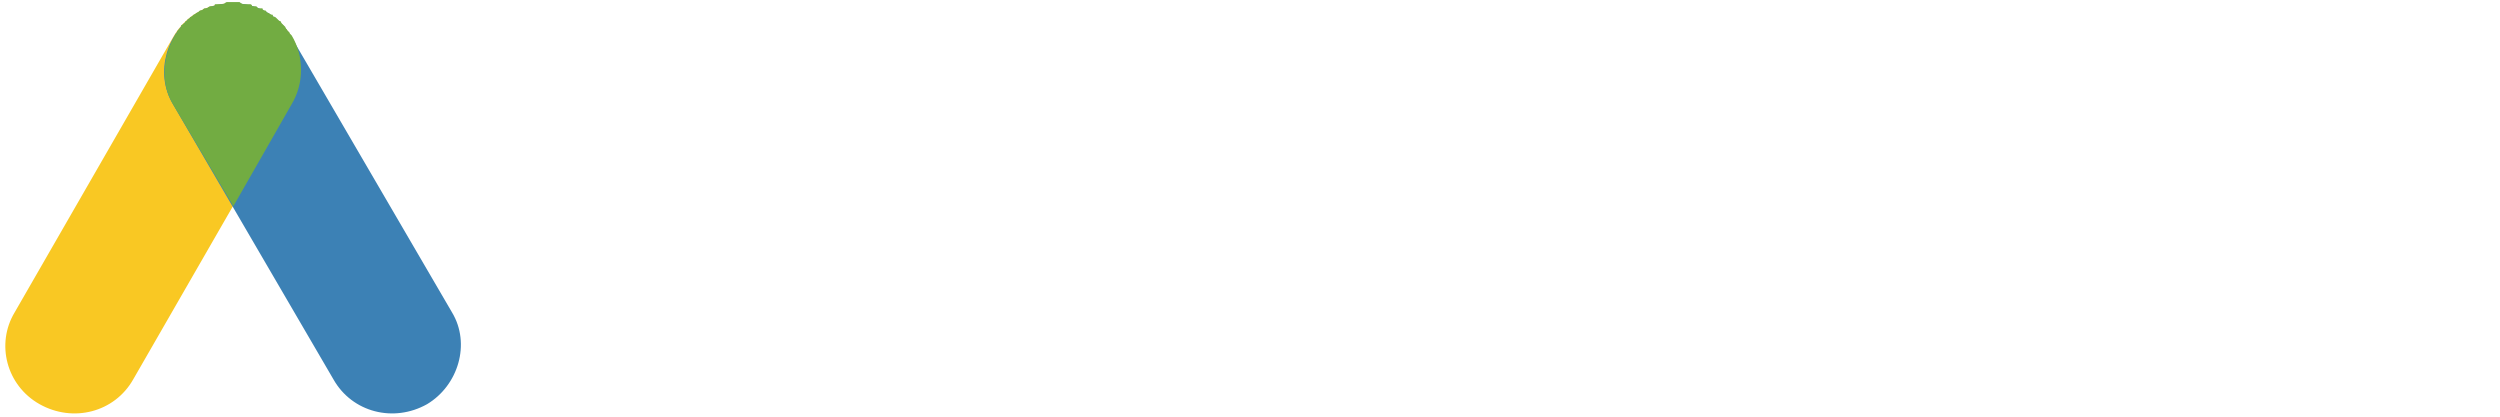 <svg xmlns="http://www.w3.org/2000/svg" viewBox="0 0 120 20" width="120" height="20"><g fill="none"><g transform="translate(-155 -22)translate(155 22)"><path d="M26.1 19L26.1 16.9C27.1 17.6 28.2 18 29.4 18 30.6 18 31.5 17.7 32 17.1 32.6 16.5 32.8 15.5 32.8 14.1L32.8 1.7 34.8 1.7 34.8 14.3C34.8 15.4 34.6 16.3 34.3 17.1 34 17.9 33.6 18.5 33.1 18.9 32.5 19.2 32 19.5 31.4 19.7 30.9 19.8 30.3 19.9 29.6 19.9 28.3 19.9 27.2 19.6 26.1 19" class="a"></path><path d="M38.7 14L38.7 6.2 40.6 6.2 40.6 14.1C40.6 15.5 40.9 16.5 41.5 17.1 42.1 17.7 43.1 18.1 44.3 18.1 45.6 18.1 46.5 17.7 47.1 17.1 47.7 16.5 48 15.5 48 14.1L48 6.2 50 6.2 50 14C50 15.9 49.5 17.3 48.5 18.4 47.5 19.4 46.1 19.9 44.3 19.9 42.5 19.9 41.1 19.4 40.2 18.4 39.2 17.3 38.7 15.9 38.7 14" class="a"></path><path d="M52.7 9.9C52.7 8.8 53.1 7.9 53.9 7.1 54.7 6.4 55.9 6 57.5 6 58.6 6 59.8 6.2 60.9 6.8L60.9 8.7C59.9 8.1 58.8 7.8 57.7 7.8 55.7 7.8 54.6 8.5 54.6 9.9 54.6 10.3 54.9 10.7 55.4 11 55.9 11.3 56.5 11.5 57.2 11.7 57.9 11.9 58.6 12.1 59.3 12.4 60 12.7 60.6 13.1 61.1 13.7 61.6 14.4 61.9 15.2 61.9 16.1 61.9 17.3 61.4 18.2 60.6 18.9 59.7 19.6 58.5 19.9 56.9 19.9 55.4 19.9 54.1 19.6 52.9 18.9L52.9 16.8C54.2 17.6 55.5 18 56.9 18 58.9 18 59.9 17.4 59.9 16.1 59.9 15.5 59.7 15 59.2 14.6 58.7 14.2 58.1 13.9 57.4 13.7 56.7 13.5 56 13.3 55.2 13.1 54.5 12.9 53.9 12.5 53.4 12 52.9 11.4 52.7 10.7 52.7 9.9" class="a"></path><path d="M66.2 15.7C66.2 17.3 67.4 18.1 69.7 18.1 70.2 18.1 70.7 18.1 71.1 17.9 71.5 17.8 71.9 17.6 72.3 17.3 72.8 16.9 73.1 16.4 73.4 15.6 73.6 14.9 73.7 13.9 73.7 12.8 73.7 11 73.4 9.8 72.7 9 72 8.2 71 7.8 69.5 7.8 68.4 7.8 67.3 8 66.2 8.5L66.2 15.7ZM64.2 15.6L64.2 1.1 66.2 1.1 66.2 6.5C67.2 6.2 68.3 6 69.5 6 70.1 6 70.7 6 71.2 6.1 71.8 6.2 72.3 6.4 72.9 6.8 73.4 7.1 73.9 7.5 74.3 7.9 74.7 8.4 75 9.1 75.3 9.9 75.5 10.7 75.7 11.7 75.7 12.8 75.7 14 75.5 15 75.3 15.9 75 16.8 74.6 17.5 74.2 18 73.8 18.5 73.3 18.9 72.8 19.2 72.2 19.5 71.7 19.7 71.2 19.8 70.7 19.9 70.2 19.9 69.7 19.9 68.8 19.9 67.9 19.8 67.2 19.5 66.5 19.3 65.9 19 65.6 18.7 65.2 18.4 64.9 18 64.7 17.6 64.5 17.1 64.3 16.8 64.3 16.5 64.2 16.2 64.2 15.9 64.2 15.6L64.2 15.6Z" class="a"></path><path d="M78.7 19.7L78.7 7.3C80.7 6.4 82.9 6 85.2 6L85.2 7.8C83.7 7.9 82.2 8.1 80.6 8.5L80.6 19.7 78.7 19.7" class="a"></path><path d="M88.2 15.5C88.2 17.2 89.4 18.1 91.9 18.1L91.9 18.1C94.3 18.1 95.5 17.2 95.5 15.6L95.5 13C94.9 12.9 94.1 12.9 93.1 12.9 89.8 12.9 88.2 13.8 88.2 15.5ZM86.3 15.5C86.3 14.9 86.4 14.4 86.6 13.9 86.8 13.4 87.1 13 87.4 12.7 87.8 12.5 88.2 12.2 88.7 12 89.2 11.8 89.6 11.6 90 11.5 90.4 11.4 90.8 11.3 91.4 11.3 91.9 11.2 92.3 11.2 92.5 11.2 92.7 11.2 93 11.2 93.3 11.2L95.5 11.3C95.5 10.1 95.1 9.2 94.5 8.7 93.8 8.2 92.8 7.9 91.5 7.9 90.1 7.9 88.8 8.1 87.6 8.6L87.6 6.7C88.9 6.2 90.3 6 91.6 6 93.5 6 95 6.5 96 7.4 97 8.4 97.4 9.8 97.4 11.6L97.4 15.6C97.4 16.5 97.2 17.2 96.8 17.8 96.4 18.5 95.9 18.9 95.3 19.2 94.7 19.4 94.1 19.6 93.5 19.7 93 19.8 92.5 19.9 91.9 19.9 91.5 19.9 91.1 19.9 90.6 19.8 90.2 19.8 89.7 19.6 89.2 19.5 88.6 19.3 88.1 19 87.7 18.7 87.3 18.4 87 18 86.7 17.5 86.4 16.9 86.3 16.3 86.3 15.5L86.3 15.5Z" class="a"></path><path d="M99.8 9.9C99.8 8.8 100.2 7.9 100.9 7.1 101.7 6.4 102.9 6 104.6 6 105.7 6 106.9 6.2 108 6.8L108 8.7C107 8.1 105.9 7.8 104.8 7.8 102.7 7.8 101.7 8.5 101.7 9.9 101.7 10.3 102 10.7 102.5 11 102.9 11.3 103.5 11.5 104.3 11.7 105 11.9 105.7 12.1 106.4 12.4 107.1 12.7 107.7 13.1 108.2 13.7 108.7 14.4 109 15.2 109 16.1 109 17.3 108.5 18.2 107.6 18.9 106.8 19.6 105.6 19.9 104 19.9 102.5 19.9 101.2 19.6 99.9 18.9L99.9 16.8C101.2 17.6 102.6 18 103.9 18 106 18 107 17.4 107 16.1 107 15.5 106.8 15 106.3 14.6 105.8 14.2 105.2 13.9 104.5 13.7 103.7 13.5 103 13.3 102.3 13.1 101.6 12.9 101 12.5 100.5 12 100 11.4 99.8 10.7 99.8 9.9" class="a"></path><path d="M111.6 19.7L113.5 19.7 113.5 6.2 111.6 6.2 111.6 19.7ZM111.5 3.8L113.7 3.8 113.7 1.7 111.5 1.7 111.5 3.8Z" class="a"></path><polygon points="117.4 19.7 119.4 19.7 119.4 1.1 117.4 1.1" class="a"></polygon><path d="M1.9 19.4L1.9 19.4C0.3 18.5-0.2 16.5 0.7 15L8.3 1.8C9.2 0.2 11.2-0.3 12.8 0.6 14.4 1.5 14.9 3.5 14 5L6.4 18.2C5.5 19.8 3.5 20.3 1.9 19.4" fill="#F9C823"></path><path d="M20.5 19.4L20.5 19.4C18.9 20.3 16.9 19.8 16 18.2L8.3 5C7.4 3.5 8 1.5 9.5 0.6 11.1-0.3 13.1 0.2 14 1.8L21.7 15C22.6 16.5 22 18.5 20.5 19.4" fill="#3C81B5"></path><path d="M13.9 1.6C13.9 1.5 13.8 1.5 13.8 1.5 13.8 1.4 13.7 1.4 13.7 1.3 13.7 1.3 13.6 1.2 13.6 1.2 13.6 1.2 13.5 1.1 13.5 1.1 13.5 1 13.4 1 13.4 1 13.3 0.9 13.3 0.9 13.3 0.9 13.2 0.8 13.2 0.8 13.1 0.8 13.1 0.7 13.1 0.7 13 0.7 13 0.7 12.9 0.6 12.8 0.6 12.8 0.6 12.8 0.5 12.7 0.5 12.7 0.5 12.6 0.5 12.6 0.4 12.5 0.4 12.5 0.4 12.4 0.4 12.4 0.4 12.3 0.3 12.3 0.3 12.2 0.3 12.2 0.3 12.1 0.3 12.1 0.2 12 0.2 12 0.2 11.9 0.2 11.9 0.2 11.8 0.2 11.7 0.2 11.7 0.2 11.7 0.2 11.6 0.2 11.5 0.1 11.5 0.1 11.4 0.1 11.4 0.1 11.3 0.1 11.3 0.1 11.2 0.1 11.2 0.1 11.1 0.1 11.1 0.1 11 0.1 11 0.1 10.9 0.1 10.9 0.1 10.8 0.1 10.8 0.2 10.7 0.2 10.7 0.2 10.6 0.2 10.6 0.2 10.5 0.2 10.4 0.2 10.4 0.2 10.3 0.2 10.3 0.2 10.3 0.3 10.2 0.3 10.1 0.3 10.1 0.3 10 0.3 10 0.4 9.9 0.4 9.9 0.4 9.8 0.4 9.8 0.4 9.7 0.5 9.7 0.5 9.6 0.5 9.6 0.5 9.5 0.6 9.5 0.6 9.4 0.6 9.4 0.7 9.3 0.7 9.3 0.7 9.3 0.7 9.2 0.8 9.2 0.8 9.1 0.8 9.1 0.9 9 0.9 9 0.9 9 1 8.9 1 8.9 1 8.9 1.1 8.8 1.1 8.8 1.2 8.7 1.2 8.7 1.2 8.7 1.3 8.7 1.3 8.6 1.4 8.6 1.4 8.5 1.5 8.5 1.5 8.5 1.5 8.5 1.6 8.4 1.6 8.4 1.7 8.4 1.7 7.8 2.7 7.7 4 8.3 5L11.2 9.9 14 5C14.6 4 14.6 2.7 14 1.7 14 1.7 13.9 1.6 13.9 1.6" fill="#72AC42"></path></g></g></svg>
